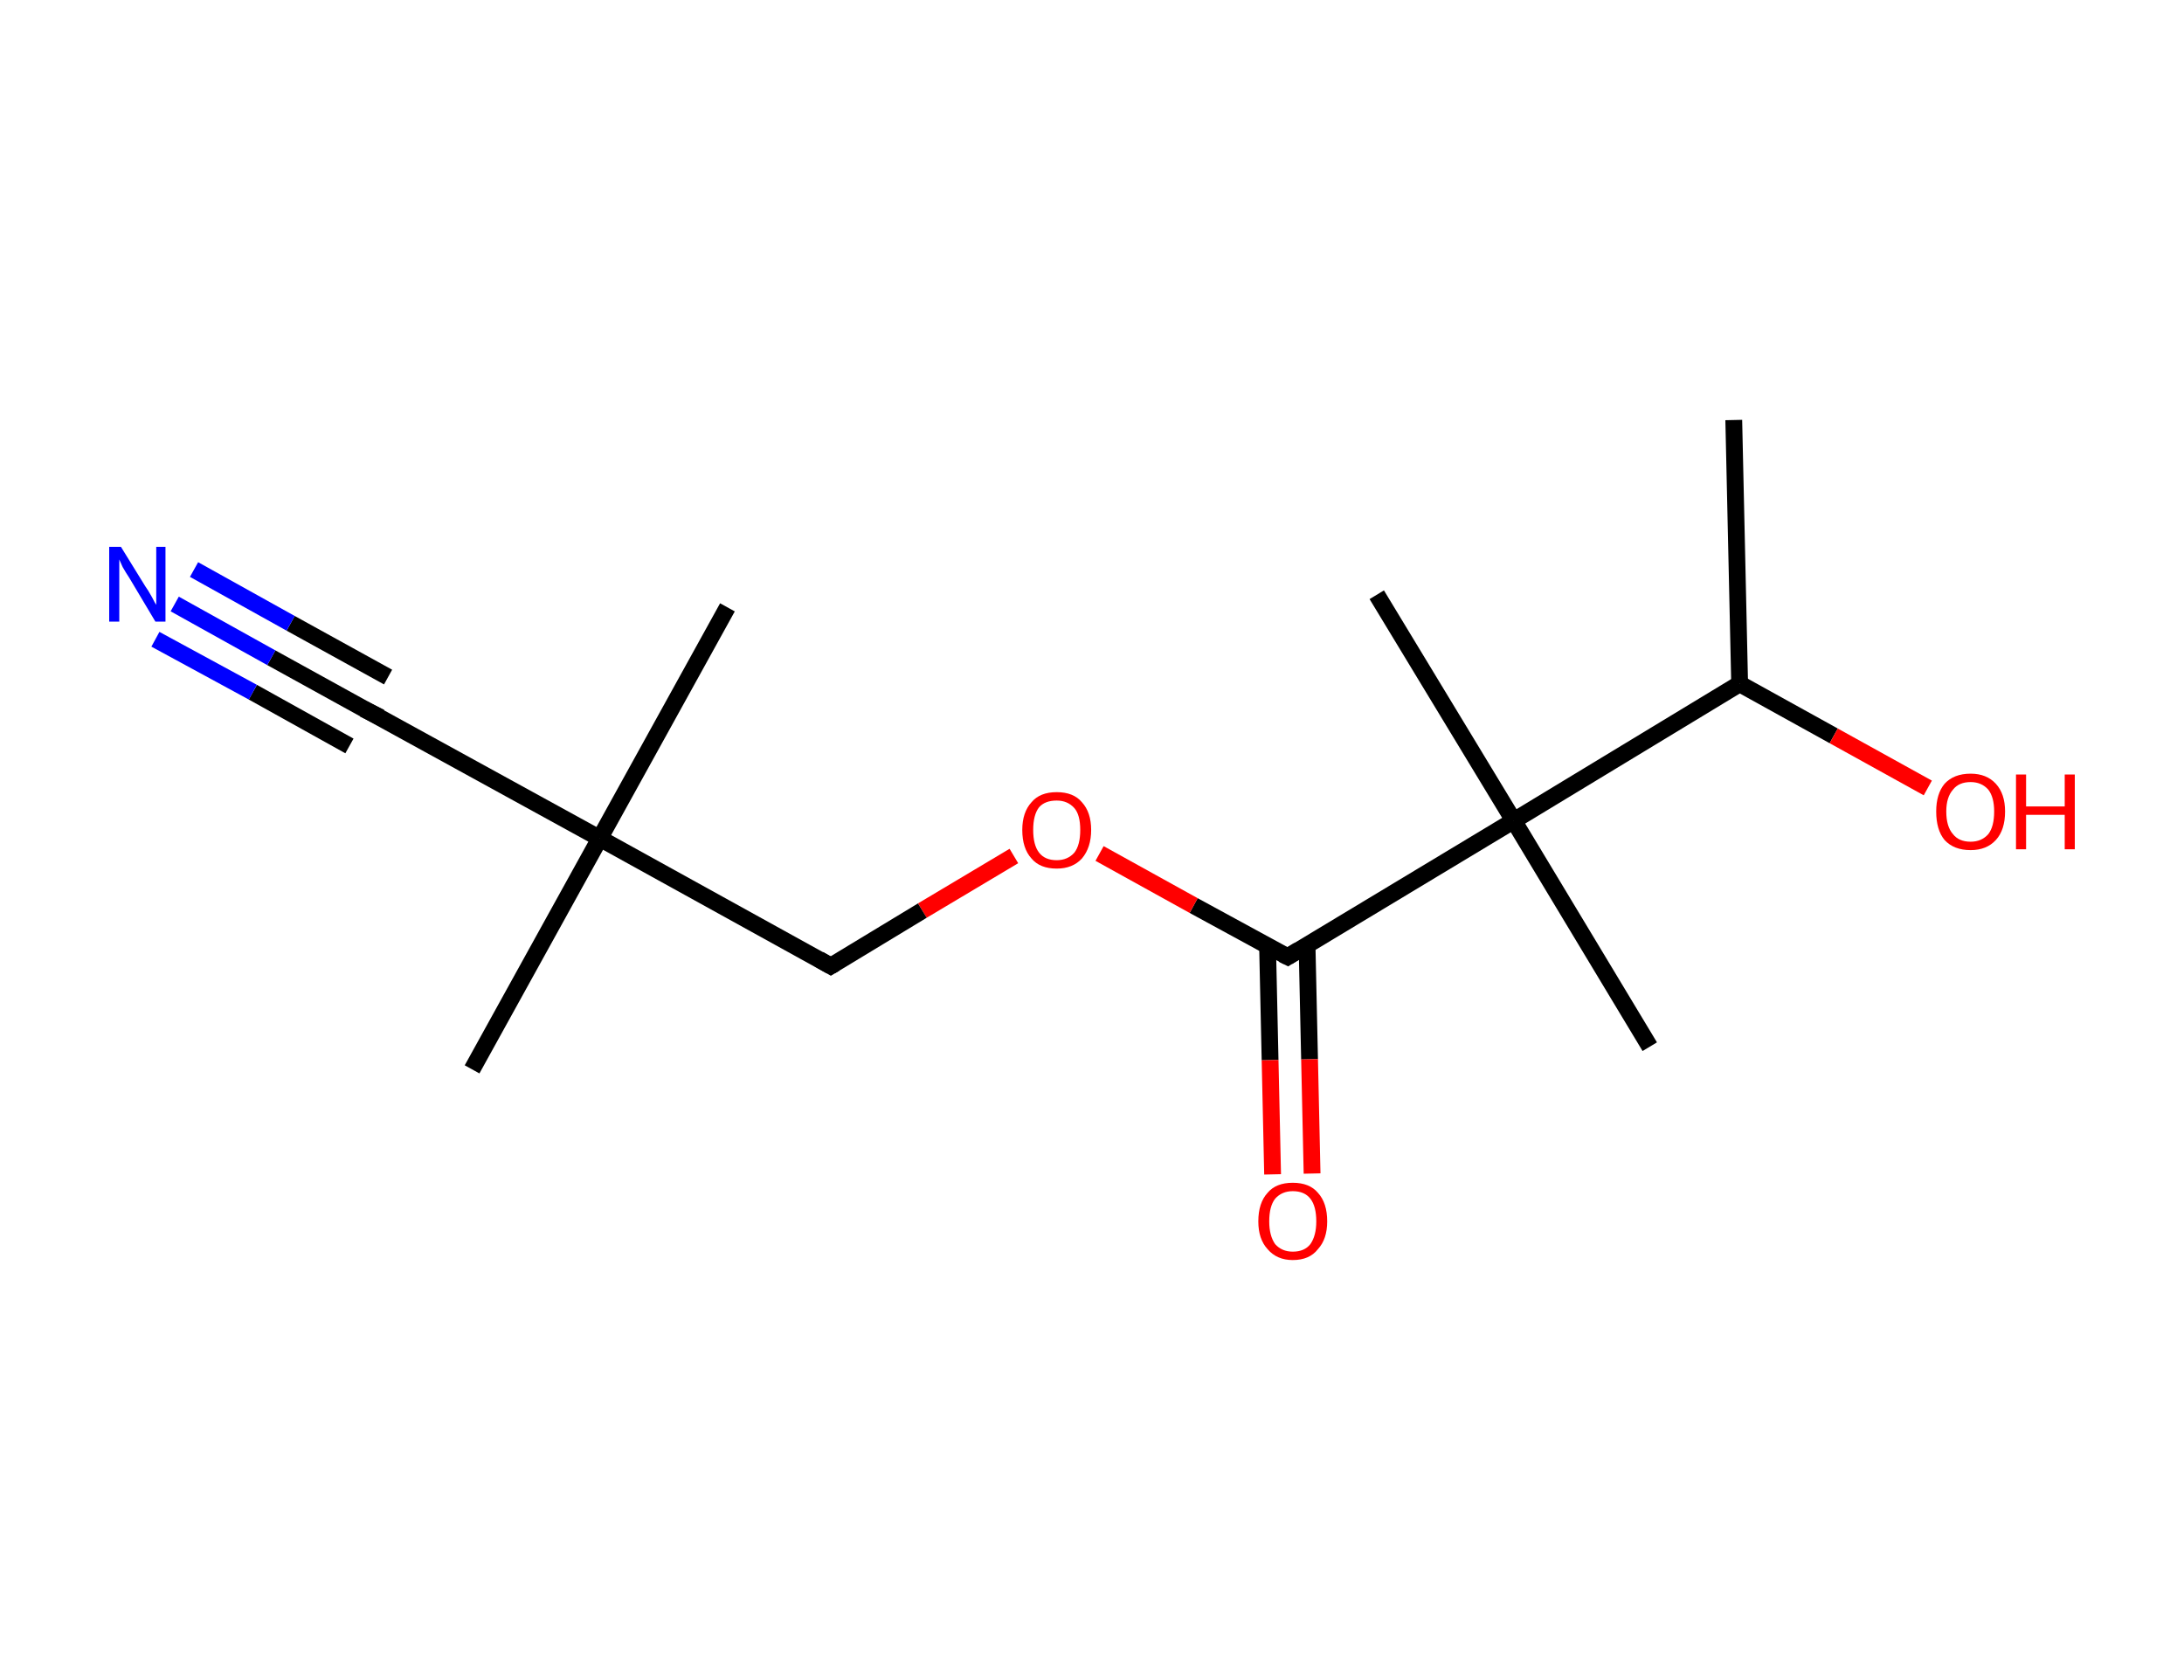 <?xml version='1.0' encoding='ASCII' standalone='yes'?>
<svg xmlns="http://www.w3.org/2000/svg" xmlns:rdkit="http://www.rdkit.org/xml" xmlns:xlink="http://www.w3.org/1999/xlink" version="1.1" baseProfile="full" xml:space="preserve" width="260px" height="200px" viewBox="0 0 260 200">
<!-- END OF HEADER -->
<rect style="opacity:1.0;fill:#FFFFFF;stroke:none" width="260.0" height="200.0" x="0.0" y="0.0"> </rect>
<path class="bond-0 atom-0 atom-1" d="M 206.4,50.0 L 207.1,81.4" style="fill:none;fill-rule:evenodd;stroke:#000000;stroke-width:2.0px;stroke-linecap:butt;stroke-linejoin:miter;stroke-opacity:1"/>
<path class="bond-1 atom-1 atom-2" d="M 207.1,81.4 L 218.3,87.6" style="fill:none;fill-rule:evenodd;stroke:#000000;stroke-width:2.0px;stroke-linecap:butt;stroke-linejoin:miter;stroke-opacity:1"/>
<path class="bond-1 atom-1 atom-2" d="M 218.3,87.6 L 229.5,93.8" style="fill:none;fill-rule:evenodd;stroke:#FF0000;stroke-width:2.0px;stroke-linecap:butt;stroke-linejoin:miter;stroke-opacity:1"/>
<path class="bond-2 atom-1 atom-3" d="M 207.1,81.4 L 180.2,97.7" style="fill:none;fill-rule:evenodd;stroke:#000000;stroke-width:2.0px;stroke-linecap:butt;stroke-linejoin:miter;stroke-opacity:1"/>
<path class="bond-3 atom-3 atom-4" d="M 180.2,97.7 L 163.9,70.8" style="fill:none;fill-rule:evenodd;stroke:#000000;stroke-width:2.0px;stroke-linecap:butt;stroke-linejoin:miter;stroke-opacity:1"/>
<path class="bond-4 atom-3 atom-5" d="M 180.2,97.7 L 196.4,124.6" style="fill:none;fill-rule:evenodd;stroke:#000000;stroke-width:2.0px;stroke-linecap:butt;stroke-linejoin:miter;stroke-opacity:1"/>
<path class="bond-5 atom-3 atom-6" d="M 180.2,97.7 L 153.3,113.9" style="fill:none;fill-rule:evenodd;stroke:#000000;stroke-width:2.0px;stroke-linecap:butt;stroke-linejoin:miter;stroke-opacity:1"/>
<path class="bond-6 atom-6 atom-7" d="M 150.9,112.6 L 151.2,126.2" style="fill:none;fill-rule:evenodd;stroke:#000000;stroke-width:2.0px;stroke-linecap:butt;stroke-linejoin:miter;stroke-opacity:1"/>
<path class="bond-6 atom-6 atom-7" d="M 151.2,126.2 L 151.5,139.8" style="fill:none;fill-rule:evenodd;stroke:#FF0000;stroke-width:2.0px;stroke-linecap:butt;stroke-linejoin:miter;stroke-opacity:1"/>
<path class="bond-6 atom-6 atom-7" d="M 155.6,112.5 L 155.9,126.1" style="fill:none;fill-rule:evenodd;stroke:#000000;stroke-width:2.0px;stroke-linecap:butt;stroke-linejoin:miter;stroke-opacity:1"/>
<path class="bond-6 atom-6 atom-7" d="M 155.9,126.1 L 156.2,139.7" style="fill:none;fill-rule:evenodd;stroke:#FF0000;stroke-width:2.0px;stroke-linecap:butt;stroke-linejoin:miter;stroke-opacity:1"/>
<path class="bond-7 atom-6 atom-8" d="M 153.3,113.9 L 142.1,107.8" style="fill:none;fill-rule:evenodd;stroke:#000000;stroke-width:2.0px;stroke-linecap:butt;stroke-linejoin:miter;stroke-opacity:1"/>
<path class="bond-7 atom-6 atom-8" d="M 142.1,107.8 L 130.9,101.6" style="fill:none;fill-rule:evenodd;stroke:#FF0000;stroke-width:2.0px;stroke-linecap:butt;stroke-linejoin:miter;stroke-opacity:1"/>
<path class="bond-8 atom-8 atom-9" d="M 120.7,101.9 L 109.8,108.4" style="fill:none;fill-rule:evenodd;stroke:#FF0000;stroke-width:2.0px;stroke-linecap:butt;stroke-linejoin:miter;stroke-opacity:1"/>
<path class="bond-8 atom-8 atom-9" d="M 109.8,108.4 L 98.9,115.0" style="fill:none;fill-rule:evenodd;stroke:#000000;stroke-width:2.0px;stroke-linecap:butt;stroke-linejoin:miter;stroke-opacity:1"/>
<path class="bond-9 atom-9 atom-10" d="M 98.9,115.0 L 71.4,99.8" style="fill:none;fill-rule:evenodd;stroke:#000000;stroke-width:2.0px;stroke-linecap:butt;stroke-linejoin:miter;stroke-opacity:1"/>
<path class="bond-10 atom-10 atom-11" d="M 71.4,99.8 L 56.2,127.3" style="fill:none;fill-rule:evenodd;stroke:#000000;stroke-width:2.0px;stroke-linecap:butt;stroke-linejoin:miter;stroke-opacity:1"/>
<path class="bond-11 atom-10 atom-12" d="M 71.4,99.8 L 86.6,72.3" style="fill:none;fill-rule:evenodd;stroke:#000000;stroke-width:2.0px;stroke-linecap:butt;stroke-linejoin:miter;stroke-opacity:1"/>
<path class="bond-12 atom-10 atom-13" d="M 71.4,99.8 L 43.9,84.7" style="fill:none;fill-rule:evenodd;stroke:#000000;stroke-width:2.0px;stroke-linecap:butt;stroke-linejoin:miter;stroke-opacity:1"/>
<path class="bond-13 atom-13 atom-14" d="M 43.9,84.7 L 32.3,78.3" style="fill:none;fill-rule:evenodd;stroke:#000000;stroke-width:2.0px;stroke-linecap:butt;stroke-linejoin:miter;stroke-opacity:1"/>
<path class="bond-13 atom-13 atom-14" d="M 32.3,78.3 L 20.8,71.9" style="fill:none;fill-rule:evenodd;stroke:#0000FF;stroke-width:2.0px;stroke-linecap:butt;stroke-linejoin:miter;stroke-opacity:1"/>
<path class="bond-13 atom-13 atom-14" d="M 41.6,88.8 L 30.1,82.4" style="fill:none;fill-rule:evenodd;stroke:#000000;stroke-width:2.0px;stroke-linecap:butt;stroke-linejoin:miter;stroke-opacity:1"/>
<path class="bond-13 atom-13 atom-14" d="M 30.1,82.4 L 18.5,76.1" style="fill:none;fill-rule:evenodd;stroke:#0000FF;stroke-width:2.0px;stroke-linecap:butt;stroke-linejoin:miter;stroke-opacity:1"/>
<path class="bond-13 atom-13 atom-14" d="M 46.2,80.6 L 34.6,74.2" style="fill:none;fill-rule:evenodd;stroke:#000000;stroke-width:2.0px;stroke-linecap:butt;stroke-linejoin:miter;stroke-opacity:1"/>
<path class="bond-13 atom-13 atom-14" d="M 34.6,74.2 L 23.1,67.8" style="fill:none;fill-rule:evenodd;stroke:#0000FF;stroke-width:2.0px;stroke-linecap:butt;stroke-linejoin:miter;stroke-opacity:1"/>
<path d="M 154.6,113.1 L 153.3,113.9 L 152.7,113.6" style="fill:none;stroke:#000000;stroke-width:2.0px;stroke-linecap:butt;stroke-linejoin:miter;stroke-opacity:1;"/>
<path d="M 99.4,114.7 L 98.9,115.0 L 97.5,114.2" style="fill:none;stroke:#000000;stroke-width:2.0px;stroke-linecap:butt;stroke-linejoin:miter;stroke-opacity:1;"/>
<path d="M 45.3,85.4 L 43.9,84.7 L 43.3,84.4" style="fill:none;stroke:#000000;stroke-width:2.0px;stroke-linecap:butt;stroke-linejoin:miter;stroke-opacity:1;"/>
<path class="atom-2" d="M 230.5 96.6 Q 230.5 94.5, 231.5 93.3 Q 232.6 92.1, 234.6 92.1 Q 236.5 92.1, 237.6 93.3 Q 238.7 94.5, 238.7 96.6 Q 238.7 98.8, 237.6 100.0 Q 236.5 101.2, 234.6 101.2 Q 232.6 101.2, 231.5 100.0 Q 230.5 98.8, 230.5 96.6 M 234.6 100.2 Q 235.9 100.2, 236.7 99.3 Q 237.4 98.4, 237.4 96.6 Q 237.4 94.9, 236.7 94.0 Q 235.9 93.1, 234.6 93.1 Q 233.2 93.1, 232.5 94.0 Q 231.7 94.9, 231.7 96.6 Q 231.7 98.4, 232.5 99.3 Q 233.2 100.2, 234.6 100.2 " fill="#FF0000"/>
<path class="atom-2" d="M 240.0 92.2 L 241.2 92.2 L 241.2 96.0 L 245.8 96.0 L 245.8 92.2 L 247.0 92.2 L 247.0 101.1 L 245.8 101.1 L 245.8 97.0 L 241.2 97.0 L 241.2 101.1 L 240.0 101.1 L 240.0 92.2 " fill="#FF0000"/>
<path class="atom-7" d="M 149.8 145.4 Q 149.8 143.2, 150.9 142.0 Q 151.9 140.8, 153.9 140.8 Q 155.9 140.8, 156.9 142.0 Q 158.0 143.2, 158.0 145.4 Q 158.0 147.5, 156.9 148.7 Q 155.9 150.0, 153.9 150.0 Q 152.0 150.0, 150.9 148.7 Q 149.8 147.5, 149.8 145.4 M 153.9 149.0 Q 155.3 149.0, 156.0 148.1 Q 156.7 147.1, 156.7 145.4 Q 156.7 143.6, 156.0 142.7 Q 155.3 141.8, 153.9 141.8 Q 152.6 141.8, 151.8 142.7 Q 151.1 143.6, 151.1 145.4 Q 151.1 147.1, 151.8 148.1 Q 152.6 149.0, 153.9 149.0 " fill="#FF0000"/>
<path class="atom-8" d="M 121.7 98.8 Q 121.7 96.7, 122.8 95.5 Q 123.8 94.3, 125.8 94.3 Q 127.8 94.3, 128.8 95.5 Q 129.9 96.7, 129.9 98.8 Q 129.9 100.9, 128.8 102.2 Q 127.7 103.4, 125.8 103.4 Q 123.8 103.4, 122.8 102.2 Q 121.7 101.0, 121.7 98.8 M 125.8 102.4 Q 127.1 102.4, 127.9 101.5 Q 128.6 100.6, 128.6 98.8 Q 128.6 97.0, 127.9 96.2 Q 127.1 95.3, 125.8 95.3 Q 124.4 95.3, 123.7 96.1 Q 123.0 97.0, 123.0 98.8 Q 123.0 100.6, 123.7 101.5 Q 124.4 102.4, 125.8 102.4 " fill="#FF0000"/>
<path class="atom-14" d="M 14.4 65.1 L 17.3 69.8 Q 17.6 70.2, 18.1 71.1 Q 18.5 71.9, 18.6 72.0 L 18.6 65.1 L 19.7 65.1 L 19.7 74.0 L 18.5 74.0 L 15.4 68.8 Q 15.0 68.2, 14.6 67.5 Q 14.3 66.8, 14.2 66.6 L 14.2 74.0 L 13.0 74.0 L 13.0 65.1 L 14.4 65.1 " fill="#0000FF"/>
</svg>
